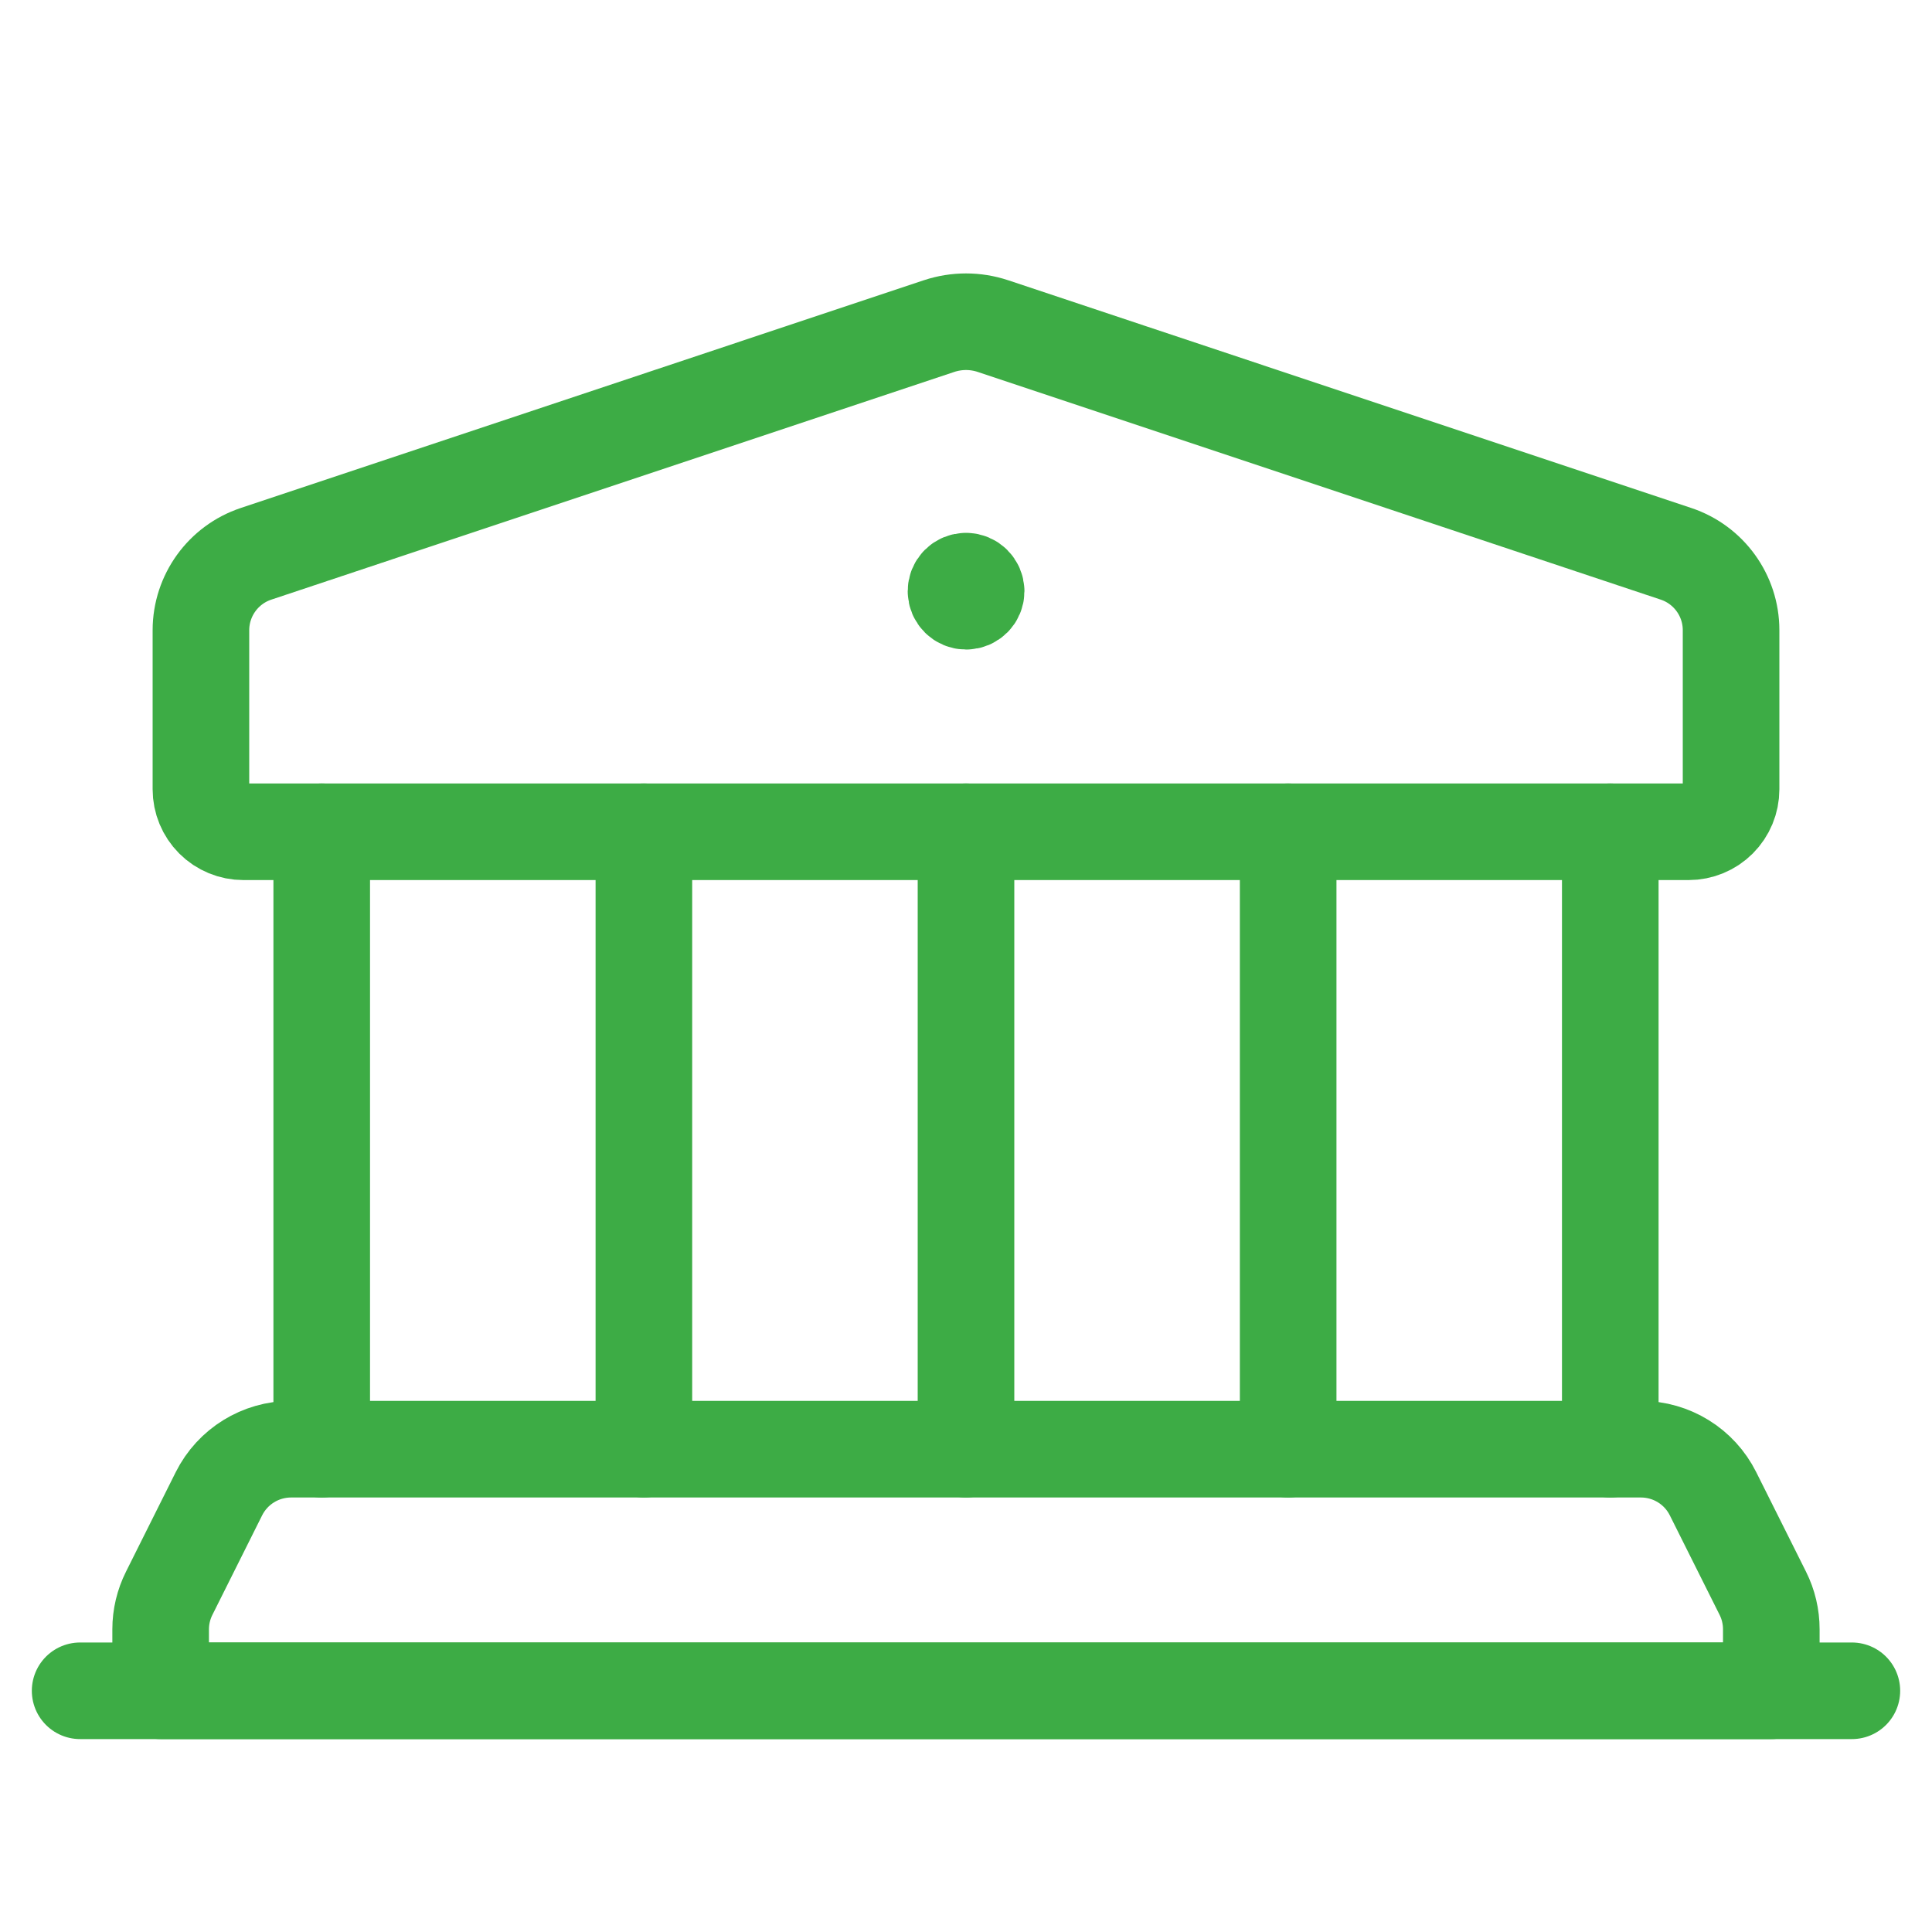 <svg width="40" height="40" viewBox="0 0 40 40" fill="none" xmlns="http://www.w3.org/2000/svg">
<path d="M20 12.032C19.945 12.032 19.892 12.054 19.853 12.093C19.814 12.132 19.793 12.185 19.793 12.24C19.793 12.355 19.887 12.448 20.002 12.448C20.117 12.448 20.21 12.355 20.21 12.24C20.208 12.125 20.115 12.033 20 12.032" stroke="#3DAC45" stroke-width="2" stroke-linecap="round" stroke-linejoin="round"/>
<path fill-rule="evenodd" clip-rule="evenodd" d="M34.96 17.221H5.041C4.807 17.221 4.583 17.129 4.418 16.964C4.253 16.799 4.16 16.575 4.16 16.342V13.047C4.161 12.33 4.62 11.693 5.301 11.466L19.443 6.751C19.805 6.631 20.195 6.631 20.557 6.751L34.7 11.466C35.38 11.693 35.84 12.33 35.84 13.047V16.342C35.84 16.575 35.747 16.799 35.582 16.964C35.417 17.129 35.193 17.221 34.96 17.221Z" stroke="#3DAC45" stroke-width="2" stroke-linecap="round" stroke-linejoin="round"/>
<path d="M6.661 30.004V17.221" stroke="#3DAC45" stroke-width="2" stroke-linecap="round" stroke-linejoin="round"/>
<path d="M33.339 17.221V30.004" stroke="#3DAC45" stroke-width="2" stroke-linecap="round" stroke-linejoin="round"/>
<path d="M13.331 17.221V30.004" stroke="#3DAC45" stroke-width="2" stroke-linecap="round" stroke-linejoin="round"/>
<path d="M20 17.221V30.004" stroke="#3DAC45" stroke-width="2" stroke-linecap="round" stroke-linejoin="round"/>
<path d="M26.67 17.221V30.004" stroke="#3DAC45" stroke-width="2" stroke-linecap="round" stroke-linejoin="round"/>
<path fill-rule="evenodd" clip-rule="evenodd" d="M33.976 30.004H6.024C5.393 30.005 4.816 30.361 4.533 30.926L3.503 32.987C3.387 33.218 3.326 33.474 3.326 33.732V35.006H36.673V33.732C36.673 33.474 36.613 33.218 36.497 32.987L35.466 30.926C35.184 30.361 34.607 30.005 33.976 30.004Z" stroke="#3DAC45" stroke-width="2" stroke-linecap="round" stroke-linejoin="round"/>
<path d="M38.341 35.006H1.659" stroke="#3DAC45" stroke-width="2" stroke-linecap="round" stroke-linejoin="round"/>
</svg>

